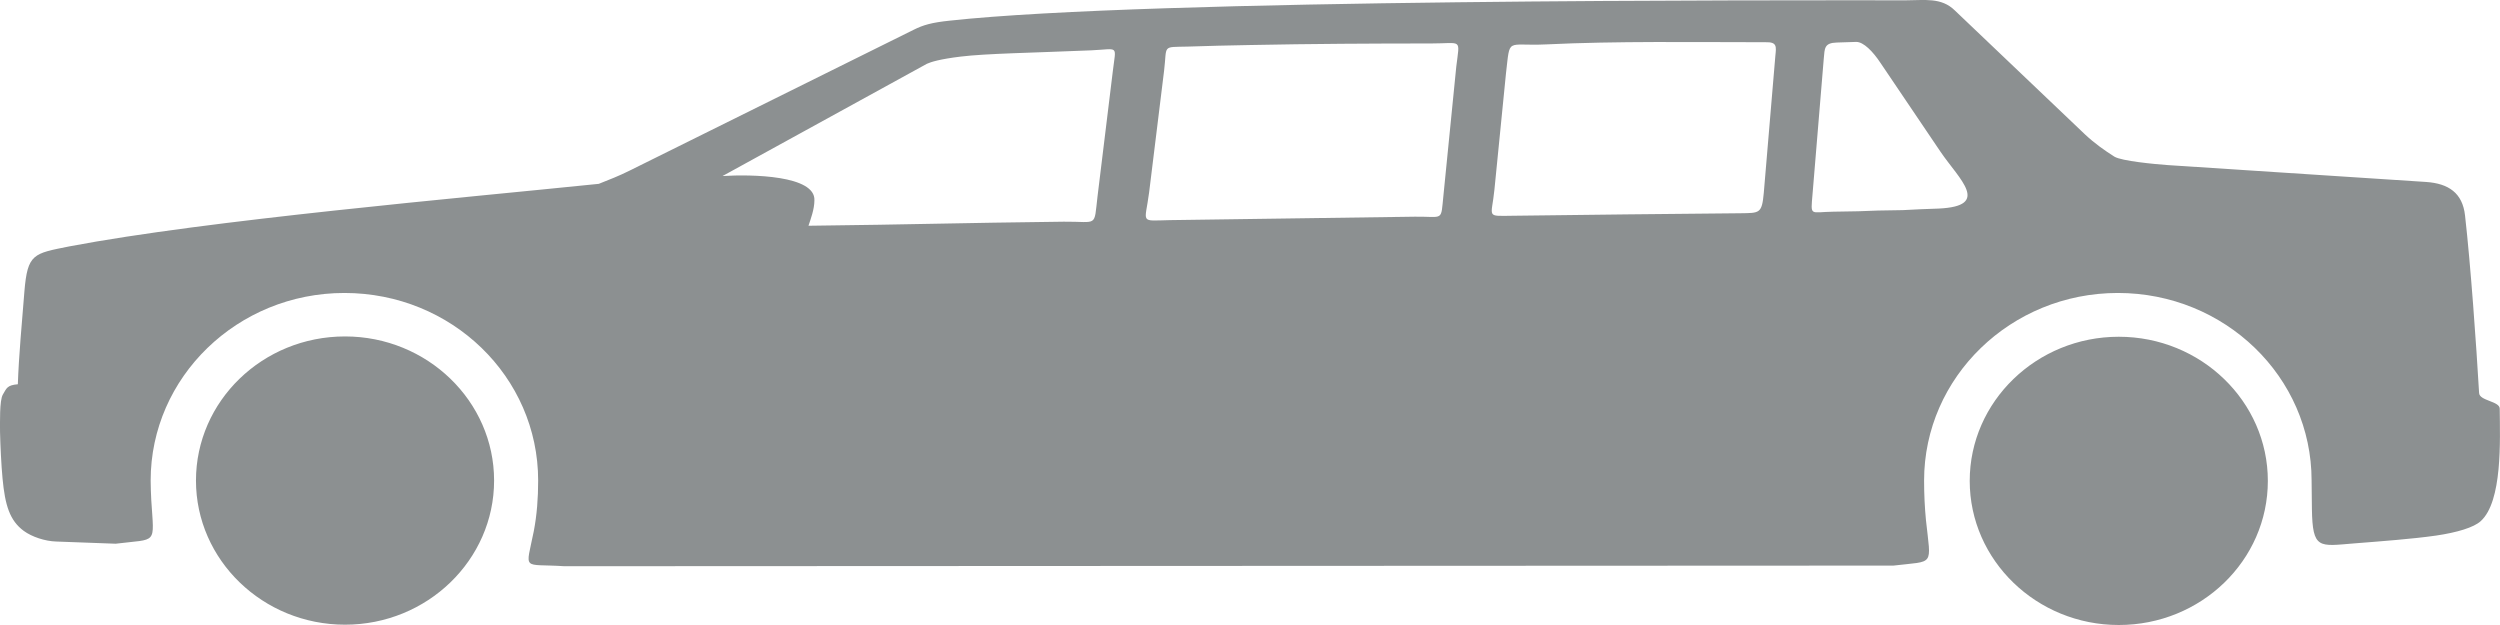 <svg width="80" height="20" viewBox="0 0 80 20" fill="none" xmlns="http://www.w3.org/2000/svg">
<path fill-rule="evenodd" clip-rule="evenodd" d="M75.331 17.389C76.211 17.319 77.171 17.249 77.951 17.139C78.631 17.039 79.161 16.878 79.381 16.678C80.081 16.048 80.001 14.087 79.991 13.077C79.991 12.837 79.341 12.827 79.331 12.576C79.241 11.026 79.061 8.484 78.881 6.894C78.801 6.173 78.351 5.873 77.641 5.823L69.371 5.283C68.951 5.253 67.891 5.153 67.661 5.013C67.361 4.823 67.031 4.593 66.721 4.302L62.551 0.331C62.121 -0.09 61.581 0.01 61.001 0.01C57.081 0.01 36.791 -0.04 30.391 0.661C29.811 0.721 29.541 0.801 29.241 0.951L20.141 5.463C19.821 5.623 19.491 5.753 19.161 5.883C14.781 6.333 6.641 7.044 2.221 7.884C1.071 8.114 0.881 8.114 0.781 9.325C0.701 10.325 0.601 11.396 0.571 12.296C0.221 12.326 0.211 12.426 0.091 12.627C-0.019 12.806 0.001 13.547 0.001 13.827C0.011 14.257 0.041 14.887 0.081 15.308C0.161 16.168 0.311 16.658 0.761 16.989C1.021 17.179 1.441 17.319 1.801 17.329L3.701 17.399C5.051 17.229 4.931 17.459 4.841 16.008C4.831 15.798 4.821 15.588 4.821 15.378C4.821 12.066 7.601 9.375 11.021 9.375C14.451 9.375 17.221 12.056 17.221 15.378C17.221 15.938 17.181 16.478 17.081 16.999C16.821 18.299 16.691 18.029 18.061 18.119L60.591 18.099C61.921 17.939 61.791 18.149 61.631 16.648C61.591 16.238 61.571 15.818 61.571 15.378C61.571 12.066 64.351 9.375 67.771 9.375C71.191 9.375 73.971 12.056 73.971 15.378C73.971 15.688 73.981 15.988 73.981 16.288C74.001 17.589 74.211 17.479 75.331 17.389ZM25.871 7.224C29.281 7.184 30.631 7.134 34.041 7.094C35.141 7.084 35.001 7.294 35.121 6.283C35.281 4.943 35.451 3.612 35.611 2.272C35.711 1.421 35.821 1.571 34.911 1.611C33.011 1.691 31.561 1.711 30.741 1.811C30.081 1.891 29.791 1.981 29.661 2.041L23.121 5.633C24.061 5.573 26.101 5.613 26.061 6.413C26.061 6.694 25.941 7.014 25.871 7.224ZM37.441 7.044C40.051 7.004 42.661 6.974 45.281 6.934C46.211 6.924 46.101 7.104 46.191 6.243C46.331 4.873 46.461 3.502 46.601 2.131C46.711 1.211 46.801 1.391 45.791 1.391C43.961 1.391 41.961 1.401 39.991 1.441C39.321 1.451 38.651 1.471 38.001 1.491C37.171 1.511 37.351 1.431 37.251 2.261C37.091 3.562 36.931 4.863 36.771 6.163C36.641 7.164 36.451 7.064 37.441 7.044ZM48.411 6.904C50.771 6.874 53.331 6.844 55.691 6.824C56.301 6.814 56.381 6.844 56.441 6.173L56.811 1.791C56.841 1.491 56.871 1.341 56.501 1.351C54.151 1.351 51.761 1.311 49.471 1.421C48.181 1.481 48.331 1.171 48.191 2.352C48.071 3.592 47.941 4.833 47.821 6.073C47.731 6.974 47.531 6.914 48.411 6.904ZM58.671 6.774C60.261 6.754 59.301 6.744 60.891 6.724C61.271 6.704 61.661 6.684 62.041 6.674C63.721 6.594 62.701 5.743 62.101 4.863L60.181 2.021C59.931 1.641 59.631 1.341 59.401 1.341C59.091 1.351 59.091 1.351 58.781 1.361C58.371 1.371 58.391 1.551 58.361 1.871L58.001 6.213C57.941 6.944 57.911 6.784 58.671 6.774ZM67.801 10.776C70.431 10.776 72.571 12.847 72.571 15.388C72.571 17.939 70.431 20 67.801 20C65.171 20 63.031 17.929 63.031 15.388C63.031 12.847 65.171 10.776 67.801 10.776ZM11.041 10.766C13.671 10.766 15.811 12.837 15.811 15.378C15.811 17.919 13.671 19.99 11.041 19.99C8.411 19.99 6.271 17.919 6.271 15.378C6.271 12.837 8.401 10.766 11.041 10.766Z" fill="#8C9091"/>
</svg>
